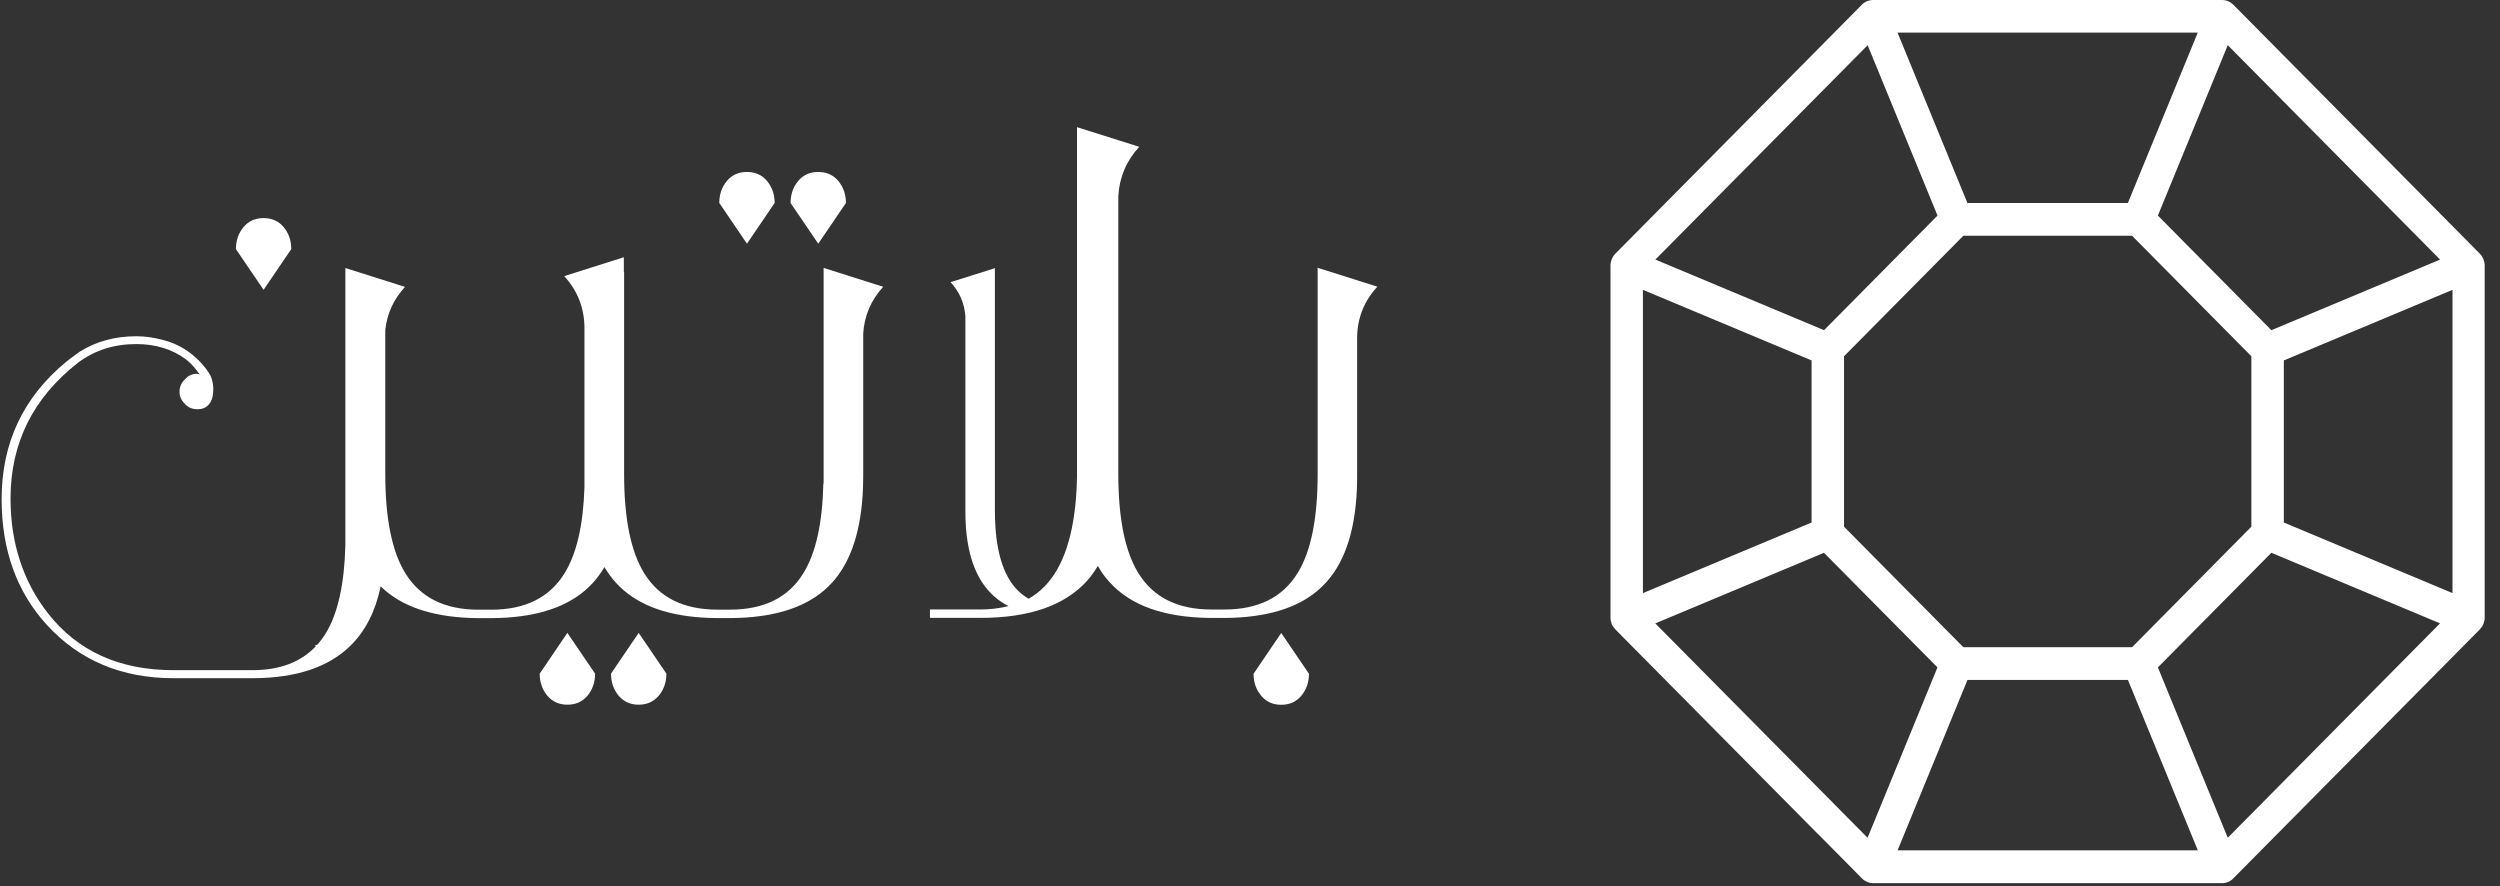 <svg width="158" height="56" viewBox="0 0 158 56" fill="none" xmlns="http://www.w3.org/2000/svg">
<rect x="0" y="0" width="158" height="56" fill="#333333" stroke="none"/>
<path d="M114.942 52.753L117.666 55.504L117.669 55.51C117.765 55.608 117.879 55.684 118 55.736C118.127 55.789 118.261 55.816 118.392 55.816H140.427C140.558 55.816 140.692 55.792 140.82 55.736C140.944 55.684 141.057 55.608 141.15 55.51H141.154V55.504L156.733 39.769C156.733 39.769 156.743 39.748 156.754 39.738C156.836 39.651 156.909 39.55 156.957 39.432C156.957 39.432 156.957 39.425 156.957 39.421C157.005 39.3 157.032 39.171 157.032 39.035V16.774C157.032 16.642 157.005 16.51 156.957 16.388C156.957 16.388 156.957 16.381 156.957 16.378C156.953 16.367 156.943 16.36 156.94 16.353C156.888 16.239 156.822 16.134 156.733 16.044H156.73C156.73 16.044 156.73 16.04 156.73 16.037L154.006 13.287L143.877 3.056L141.154 0.306H141.15C140.957 0.108 140.699 0 140.427 0H118.385C118.113 0 117.852 0.108 117.662 0.303H117.659V0.309L102.079 16.044C101.99 16.134 101.924 16.242 101.873 16.357C101.869 16.367 101.862 16.371 101.859 16.381C101.859 16.381 101.859 16.388 101.859 16.392C101.811 16.513 101.783 16.645 101.783 16.778V39.039C101.783 39.171 101.811 39.303 101.859 39.425C101.859 39.425 101.859 39.432 101.859 39.435C101.907 39.553 101.979 39.654 102.062 39.741C102.069 39.752 102.072 39.762 102.083 39.773L104.81 42.526L114.939 52.757L114.942 52.753ZM154.998 37.484L144.338 33.023V22.779L154.998 18.318V37.484ZM140.795 52.948L136.378 42.179L143.55 34.936L154.209 39.397L140.792 52.948H140.795ZM104.617 39.397L115.276 34.936L122.448 42.179L118.031 52.948L104.613 39.397H104.617ZM103.832 18.318L114.491 22.779V33.023L103.832 37.484V18.318ZM118.034 2.855L122.451 13.624L115.28 20.867L104.62 16.405L118.037 2.855H118.034ZM134.746 40.903H124.083L116.543 33.288V22.515L124.083 14.9H134.746L142.286 22.515V33.288L134.746 40.903ZM134.485 12.831H124.342L119.924 2.062H138.898L134.481 12.831H134.485ZM124.342 42.971H134.485L138.902 53.74H119.928L124.345 42.971H124.342ZM143.55 20.867L136.378 13.624L140.795 2.855L154.213 16.405L143.553 20.867H143.55Z" fill="white"/>
<path d="M83.275 16.932V17.193V29.961C83.275 32.767 82.855 34.85 82.008 36.217C81.065 37.754 79.519 38.522 77.377 38.522H76.575C74.43 38.522 72.888 37.754 71.944 36.217C71.431 35.389 71.073 34.297 70.874 32.938C70.781 32.319 70.722 31.64 70.695 30.91C70.681 30.604 70.677 30.284 70.677 29.957V12.405C70.743 11.208 71.183 10.169 71.999 9.278L68.067 8.037V30.173C68.064 30.427 68.054 30.677 68.04 30.921C68.002 31.644 67.93 32.315 67.823 32.938C67.41 35.389 66.47 37.023 65.01 37.837C64.029 37.288 63.385 36.23 63.082 34.666C62.999 34.255 62.944 33.807 62.913 33.327C62.889 32.983 62.876 32.618 62.876 32.239V16.949L60.076 17.832C60.645 18.448 60.954 19.171 61.013 19.999V32.325C61.013 32.517 61.016 32.705 61.023 32.885C61.047 33.532 61.116 34.123 61.23 34.666C61.598 36.429 62.435 37.642 63.74 38.306C63.161 38.449 62.569 38.519 61.963 38.519H58.772V39.05H61.963C65.038 39.05 67.276 38.275 68.687 36.724C68.942 36.439 69.173 36.119 69.386 35.764C69.596 36.151 69.844 36.491 70.126 36.79C71.452 38.268 73.573 39.026 76.492 39.054H77.463C80.011 39.03 81.95 38.452 83.278 37.322C83.475 37.155 83.657 36.981 83.826 36.79C85.069 35.413 85.716 33.303 85.768 30.458C85.768 30.333 85.771 30.211 85.771 30.083V21.268C85.802 20.054 86.229 19.004 87.049 18.118L83.278 16.925L83.275 16.932Z" fill="white"/>
<path d="M52.035 30.567C51.98 33.07 51.557 34.955 50.775 36.224C49.832 37.761 48.286 38.529 46.144 38.529H45.342C43.201 38.529 41.655 37.761 40.711 36.224C39.868 34.858 39.444 32.771 39.444 29.968V17.2H39.427V16.258L35.657 17.451C36.511 18.375 36.938 19.481 36.938 20.761V30.789C36.862 33.185 36.442 34.997 35.681 36.227C34.738 37.764 33.192 38.533 31.05 38.533H30.248C28.107 38.533 26.561 37.764 25.617 36.227C24.774 34.861 24.35 32.775 24.35 29.972V20.855C24.46 19.822 24.877 18.914 25.597 18.132L21.827 16.939V34.458C21.765 36.919 21.352 38.776 20.587 40.028C20.425 40.289 20.246 40.529 20.05 40.748C19.998 40.762 19.947 40.769 19.892 40.776V40.807H19.995C19.038 41.84 17.692 42.354 15.956 42.354H10.964C7.552 42.354 4.911 41.158 3.035 38.766C1.458 36.746 0.666 34.322 0.666 31.505C0.666 28.004 2.088 25.142 4.935 22.92C5.979 22.138 7.204 21.745 8.616 21.745C9.828 21.745 10.871 22.065 11.746 22.705C11.997 22.906 12.217 23.125 12.4 23.369L12.655 23.709L12.613 23.664L12.445 23.623C12.149 23.623 11.901 23.734 11.704 23.963C11.463 24.179 11.346 24.443 11.346 24.756C11.346 25.069 11.467 25.32 11.704 25.546C11.904 25.758 12.162 25.865 12.486 25.865C12.978 25.865 13.299 25.601 13.436 25.076C13.464 24.892 13.481 24.728 13.481 24.586C13.481 24.301 13.422 24.023 13.312 23.751C13.13 23.438 12.909 23.146 12.655 22.875C11.99 22.18 11.209 21.714 10.31 21.488C9.732 21.331 9.167 21.251 8.619 21.251C7.266 21.251 6.068 21.578 5.025 22.235C4.743 22.437 4.474 22.635 4.223 22.833C1.475 25.083 0.102 27.986 0.102 31.547C0.102 34.75 1.052 37.399 2.956 39.489C5.015 41.739 7.686 42.862 10.968 42.862H16.043C18.738 42.845 20.777 42.16 22.154 40.803C23.101 39.872 23.734 38.62 24.058 37.055C24.144 37.139 24.23 37.218 24.319 37.298C25.655 38.45 27.604 39.037 30.166 39.065H31.14C33.674 39.041 35.609 38.467 36.941 37.344C37.144 37.177 37.33 36.996 37.502 36.801C37.757 36.516 37.988 36.196 38.201 35.842C38.411 36.196 38.646 36.516 38.9 36.801C39.066 36.986 39.241 37.159 39.434 37.319C40.766 38.456 42.712 39.041 45.266 39.061H46.241C48.778 39.037 50.717 38.463 52.049 37.34C52.249 37.173 52.435 36.992 52.607 36.801C53.798 35.48 54.442 33.484 54.542 30.817C54.552 30.581 54.556 30.341 54.556 30.094V21.081C54.624 19.951 55.048 18.967 55.819 18.125L52.053 16.932V30.563L52.035 30.567Z" fill="white"/>
<path d="M53.463 12.828C53.463 12.289 53.304 11.83 52.988 11.444C52.671 11.062 52.244 10.867 51.714 10.867C51.184 10.867 50.757 11.058 50.44 11.444C50.123 11.827 49.965 12.289 49.965 12.828L51.714 15.402L53.463 12.828Z" fill="white"/>
<path d="M48.957 12.828C48.957 12.289 48.799 11.83 48.482 11.444C48.165 11.062 47.738 10.867 47.208 10.867C46.678 10.867 46.251 11.058 45.934 11.444C45.617 11.827 45.459 12.289 45.459 12.828L47.208 15.402L48.957 12.828Z" fill="white"/>
<path d="M18.408 15.744C18.408 15.205 18.25 14.746 17.933 14.36C17.616 13.978 17.189 13.783 16.659 13.783C16.129 13.783 15.702 13.975 15.385 14.36C15.069 14.743 14.91 15.205 14.91 15.744L16.659 18.317L18.408 15.744Z" fill="white"/>
<path d="M39.717 44.421C39.913 44.498 40.13 44.536 40.364 44.536C40.598 44.536 40.819 44.498 41.015 44.421C41.256 44.324 41.466 44.171 41.642 43.959C41.958 43.576 42.117 43.114 42.117 42.575L40.364 39.998L38.615 42.575C38.615 43.114 38.774 43.573 39.09 43.959C39.266 44.171 39.472 44.324 39.717 44.421Z" fill="white"/>
<path d="M79.7 43.965C79.727 43.996 79.755 44.031 79.786 44.058C80.092 44.382 80.488 44.542 80.974 44.542C81.507 44.542 81.931 44.35 82.248 43.965C82.568 43.582 82.726 43.12 82.726 42.581L80.974 40.004L79.225 42.581C79.225 43.019 79.331 43.408 79.541 43.742C79.59 43.818 79.645 43.891 79.703 43.961L79.7 43.965Z" fill="white"/>
<path d="M35.211 44.421C35.407 44.498 35.624 44.536 35.858 44.536C36.093 44.536 36.313 44.498 36.509 44.421C36.75 44.324 36.96 44.171 37.136 43.959C37.453 43.576 37.611 43.114 37.611 42.575L35.858 39.998L34.109 42.575C34.109 43.114 34.268 43.573 34.584 43.959C34.76 44.171 34.967 44.324 35.211 44.421Z" fill="white"/>
</svg>
